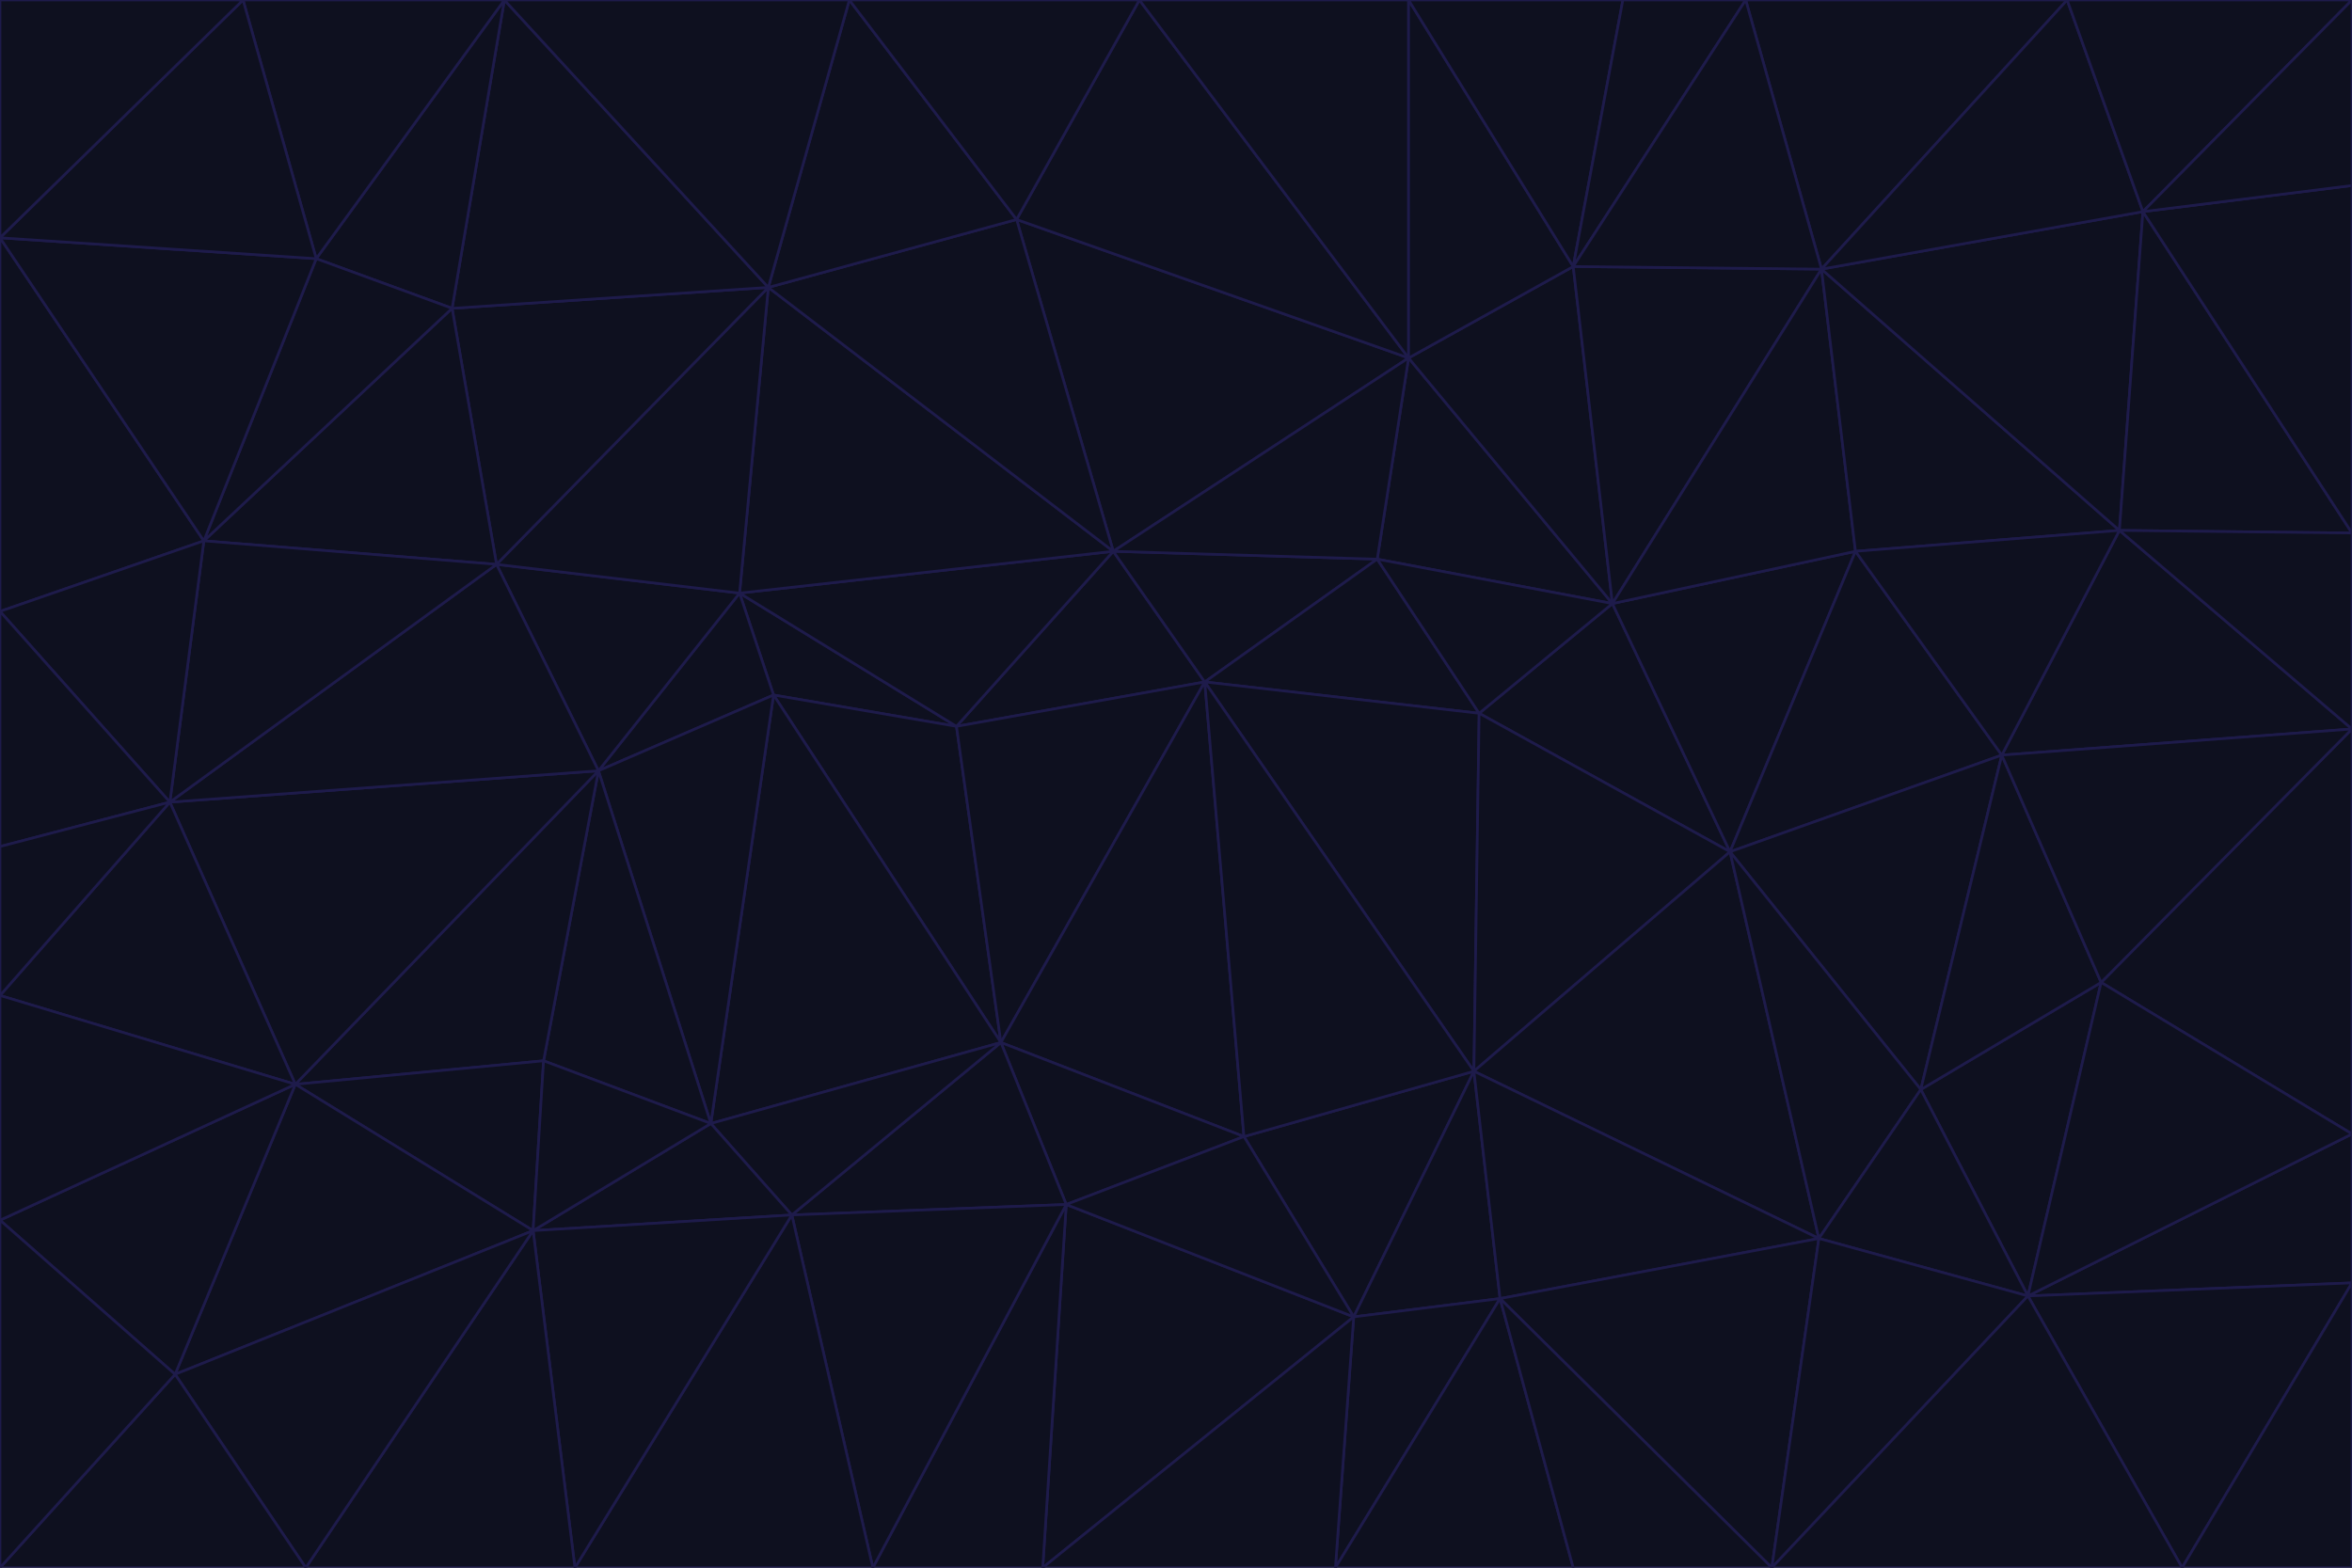 <svg id="visual" viewBox="0 0 900 600" width="900" height="600" xmlns="http://www.w3.org/2000/svg" xmlns:xlink="http://www.w3.org/1999/xlink" version="1.1"><g stroke-width="1" stroke-linejoin="bevel"><path d="M461 261L426 211L366 278Z" fill="#0e101f" stroke="#1e1b4b"></path><path d="M283 227L296 266L366 278Z" fill="#0e101f" stroke="#1e1b4b"></path><path d="M461 261L527 214L426 211Z" fill="#0e101f" stroke="#1e1b4b"></path><path d="M426 211L283 227L366 278Z" fill="#0e101f" stroke="#1e1b4b"></path><path d="M296 266L383 399L366 278Z" fill="#0e101f" stroke="#1e1b4b"></path><path d="M366 278L383 399L461 261Z" fill="#0e101f" stroke="#1e1b4b"></path><path d="M461 261L566 273L527 214Z" fill="#0e101f" stroke="#1e1b4b"></path><path d="M564 410L566 273L461 261Z" fill="#0e101f" stroke="#1e1b4b"></path><path d="M539 137L389 84L426 211Z" fill="#0e101f" stroke="#1e1b4b"></path><path d="M426 211L294 110L283 227Z" fill="#0e101f" stroke="#1e1b4b"></path><path d="M617 231L539 137L527 214Z" fill="#0e101f" stroke="#1e1b4b"></path><path d="M527 214L539 137L426 211Z" fill="#0e101f" stroke="#1e1b4b"></path><path d="M283 227L229 295L296 266Z" fill="#0e101f" stroke="#1e1b4b"></path><path d="M296 266L272 430L383 399Z" fill="#0e101f" stroke="#1e1b4b"></path><path d="M190 216L229 295L283 227Z" fill="#0e101f" stroke="#1e1b4b"></path><path d="M383 399L476 435L461 261Z" fill="#0e101f" stroke="#1e1b4b"></path><path d="M389 84L294 110L426 211Z" fill="#0e101f" stroke="#1e1b4b"></path><path d="M383 399L408 461L476 435Z" fill="#0e101f" stroke="#1e1b4b"></path><path d="M303 465L408 461L383 399Z" fill="#0e101f" stroke="#1e1b4b"></path><path d="M662 326L617 231L566 273Z" fill="#0e101f" stroke="#1e1b4b"></path><path d="M566 273L617 231L527 214Z" fill="#0e101f" stroke="#1e1b4b"></path><path d="M518 504L564 410L476 435Z" fill="#0e101f" stroke="#1e1b4b"></path><path d="M476 435L564 410L461 261Z" fill="#0e101f" stroke="#1e1b4b"></path><path d="M229 295L272 430L296 266Z" fill="#0e101f" stroke="#1e1b4b"></path><path d="M294 110L190 216L283 227Z" fill="#0e101f" stroke="#1e1b4b"></path><path d="M229 295L208 406L272 430Z" fill="#0e101f" stroke="#1e1b4b"></path><path d="M272 430L303 465L383 399Z" fill="#0e101f" stroke="#1e1b4b"></path><path d="M617 231L602 102L539 137Z" fill="#0e101f" stroke="#1e1b4b"></path><path d="M539 137L436 0L389 84Z" fill="#0e101f" stroke="#1e1b4b"></path><path d="M113 415L208 406L229 295Z" fill="#0e101f" stroke="#1e1b4b"></path><path d="M272 430L204 471L303 465Z" fill="#0e101f" stroke="#1e1b4b"></path><path d="M564 410L662 326L566 273Z" fill="#0e101f" stroke="#1e1b4b"></path><path d="M617 231L697 103L602 102Z" fill="#0e101f" stroke="#1e1b4b"></path><path d="M539 0L436 0L539 137Z" fill="#0e101f" stroke="#1e1b4b"></path><path d="M389 84L325 0L294 110Z" fill="#0e101f" stroke="#1e1b4b"></path><path d="M399 600L518 504L408 461Z" fill="#0e101f" stroke="#1e1b4b"></path><path d="M408 461L518 504L476 435Z" fill="#0e101f" stroke="#1e1b4b"></path><path d="M564 410L696 474L662 326Z" fill="#0e101f" stroke="#1e1b4b"></path><path d="M436 0L325 0L389 84Z" fill="#0e101f" stroke="#1e1b4b"></path><path d="M294 110L173 118L190 216Z" fill="#0e101f" stroke="#1e1b4b"></path><path d="M193 0L173 118L294 110Z" fill="#0e101f" stroke="#1e1b4b"></path><path d="M113 415L204 471L208 406Z" fill="#0e101f" stroke="#1e1b4b"></path><path d="M602 102L539 0L539 137Z" fill="#0e101f" stroke="#1e1b4b"></path><path d="M518 504L574 497L564 410Z" fill="#0e101f" stroke="#1e1b4b"></path><path d="M208 406L204 471L272 430Z" fill="#0e101f" stroke="#1e1b4b"></path><path d="M334 600L399 600L408 461Z" fill="#0e101f" stroke="#1e1b4b"></path><path d="M113 415L229 295L65 307Z" fill="#0e101f" stroke="#1e1b4b"></path><path d="M662 326L710 211L617 231Z" fill="#0e101f" stroke="#1e1b4b"></path><path d="M602 102L621 0L539 0Z" fill="#0e101f" stroke="#1e1b4b"></path><path d="M710 211L697 103L617 231Z" fill="#0e101f" stroke="#1e1b4b"></path><path d="M193 0L121 99L173 118Z" fill="#0e101f" stroke="#1e1b4b"></path><path d="M173 118L78 207L190 216Z" fill="#0e101f" stroke="#1e1b4b"></path><path d="M668 0L621 0L602 102Z" fill="#0e101f" stroke="#1e1b4b"></path><path d="M65 307L229 295L190 216Z" fill="#0e101f" stroke="#1e1b4b"></path><path d="M121 99L78 207L173 118Z" fill="#0e101f" stroke="#1e1b4b"></path><path d="M325 0L193 0L294 110Z" fill="#0e101f" stroke="#1e1b4b"></path><path d="M334 600L408 461L303 465Z" fill="#0e101f" stroke="#1e1b4b"></path><path d="M518 504L511 600L574 497Z" fill="#0e101f" stroke="#1e1b4b"></path><path d="M334 600L303 465L220 600Z" fill="#0e101f" stroke="#1e1b4b"></path><path d="M78 207L65 307L190 216Z" fill="#0e101f" stroke="#1e1b4b"></path><path d="M220 600L303 465L204 471Z" fill="#0e101f" stroke="#1e1b4b"></path><path d="M399 600L511 600L518 504Z" fill="#0e101f" stroke="#1e1b4b"></path><path d="M662 326L766 289L710 211Z" fill="#0e101f" stroke="#1e1b4b"></path><path d="M710 211L811 203L697 103Z" fill="#0e101f" stroke="#1e1b4b"></path><path d="M735 417L766 289L662 326Z" fill="#0e101f" stroke="#1e1b4b"></path><path d="M696 474L564 410L574 497Z" fill="#0e101f" stroke="#1e1b4b"></path><path d="M678 600L696 474L574 497Z" fill="#0e101f" stroke="#1e1b4b"></path><path d="M696 474L735 417L662 326Z" fill="#0e101f" stroke="#1e1b4b"></path><path d="M791 0L668 0L697 103Z" fill="#0e101f" stroke="#1e1b4b"></path><path d="M697 103L668 0L602 102Z" fill="#0e101f" stroke="#1e1b4b"></path><path d="M511 600L602 600L574 497Z" fill="#0e101f" stroke="#1e1b4b"></path><path d="M117 600L220 600L204 471Z" fill="#0e101f" stroke="#1e1b4b"></path><path d="M900 279L811 203L766 289Z" fill="#0e101f" stroke="#1e1b4b"></path><path d="M766 289L811 203L710 211Z" fill="#0e101f" stroke="#1e1b4b"></path><path d="M776 496L804 376L735 417Z" fill="#0e101f" stroke="#1e1b4b"></path><path d="M735 417L804 376L766 289Z" fill="#0e101f" stroke="#1e1b4b"></path><path d="M776 496L735 417L696 474Z" fill="#0e101f" stroke="#1e1b4b"></path><path d="M193 0L93 0L121 99Z" fill="#0e101f" stroke="#1e1b4b"></path><path d="M0 91L0 234L78 207Z" fill="#0e101f" stroke="#1e1b4b"></path><path d="M78 207L0 234L65 307Z" fill="#0e101f" stroke="#1e1b4b"></path><path d="M0 91L78 207L121 99Z" fill="#0e101f" stroke="#1e1b4b"></path><path d="M65 307L0 381L113 415Z" fill="#0e101f" stroke="#1e1b4b"></path><path d="M113 415L67 526L204 471Z" fill="#0e101f" stroke="#1e1b4b"></path><path d="M0 234L0 324L65 307Z" fill="#0e101f" stroke="#1e1b4b"></path><path d="M0 324L0 381L65 307Z" fill="#0e101f" stroke="#1e1b4b"></path><path d="M602 600L678 600L574 497Z" fill="#0e101f" stroke="#1e1b4b"></path><path d="M678 600L776 496L696 474Z" fill="#0e101f" stroke="#1e1b4b"></path><path d="M0 467L67 526L113 415Z" fill="#0e101f" stroke="#1e1b4b"></path><path d="M93 0L0 91L121 99Z" fill="#0e101f" stroke="#1e1b4b"></path><path d="M811 203L820 81L697 103Z" fill="#0e101f" stroke="#1e1b4b"></path><path d="M900 204L820 81L811 203Z" fill="#0e101f" stroke="#1e1b4b"></path><path d="M67 526L117 600L204 471Z" fill="#0e101f" stroke="#1e1b4b"></path><path d="M820 81L791 0L697 103Z" fill="#0e101f" stroke="#1e1b4b"></path><path d="M0 381L0 467L113 415Z" fill="#0e101f" stroke="#1e1b4b"></path><path d="M67 526L0 600L117 600Z" fill="#0e101f" stroke="#1e1b4b"></path><path d="M93 0L0 0L0 91Z" fill="#0e101f" stroke="#1e1b4b"></path><path d="M900 434L900 279L804 376Z" fill="#0e101f" stroke="#1e1b4b"></path><path d="M804 376L900 279L766 289Z" fill="#0e101f" stroke="#1e1b4b"></path><path d="M820 81L900 0L791 0Z" fill="#0e101f" stroke="#1e1b4b"></path><path d="M900 279L900 204L811 203Z" fill="#0e101f" stroke="#1e1b4b"></path><path d="M900 491L900 434L776 496Z" fill="#0e101f" stroke="#1e1b4b"></path><path d="M776 496L900 434L804 376Z" fill="#0e101f" stroke="#1e1b4b"></path><path d="M900 204L900 71L820 81Z" fill="#0e101f" stroke="#1e1b4b"></path><path d="M0 467L0 600L67 526Z" fill="#0e101f" stroke="#1e1b4b"></path><path d="M835 600L900 491L776 496Z" fill="#0e101f" stroke="#1e1b4b"></path><path d="M678 600L835 600L776 496Z" fill="#0e101f" stroke="#1e1b4b"></path><path d="M900 71L900 0L820 81Z" fill="#0e101f" stroke="#1e1b4b"></path><path d="M835 600L900 600L900 491Z" fill="#0e101f" stroke="#1e1b4b"></path></g></svg>